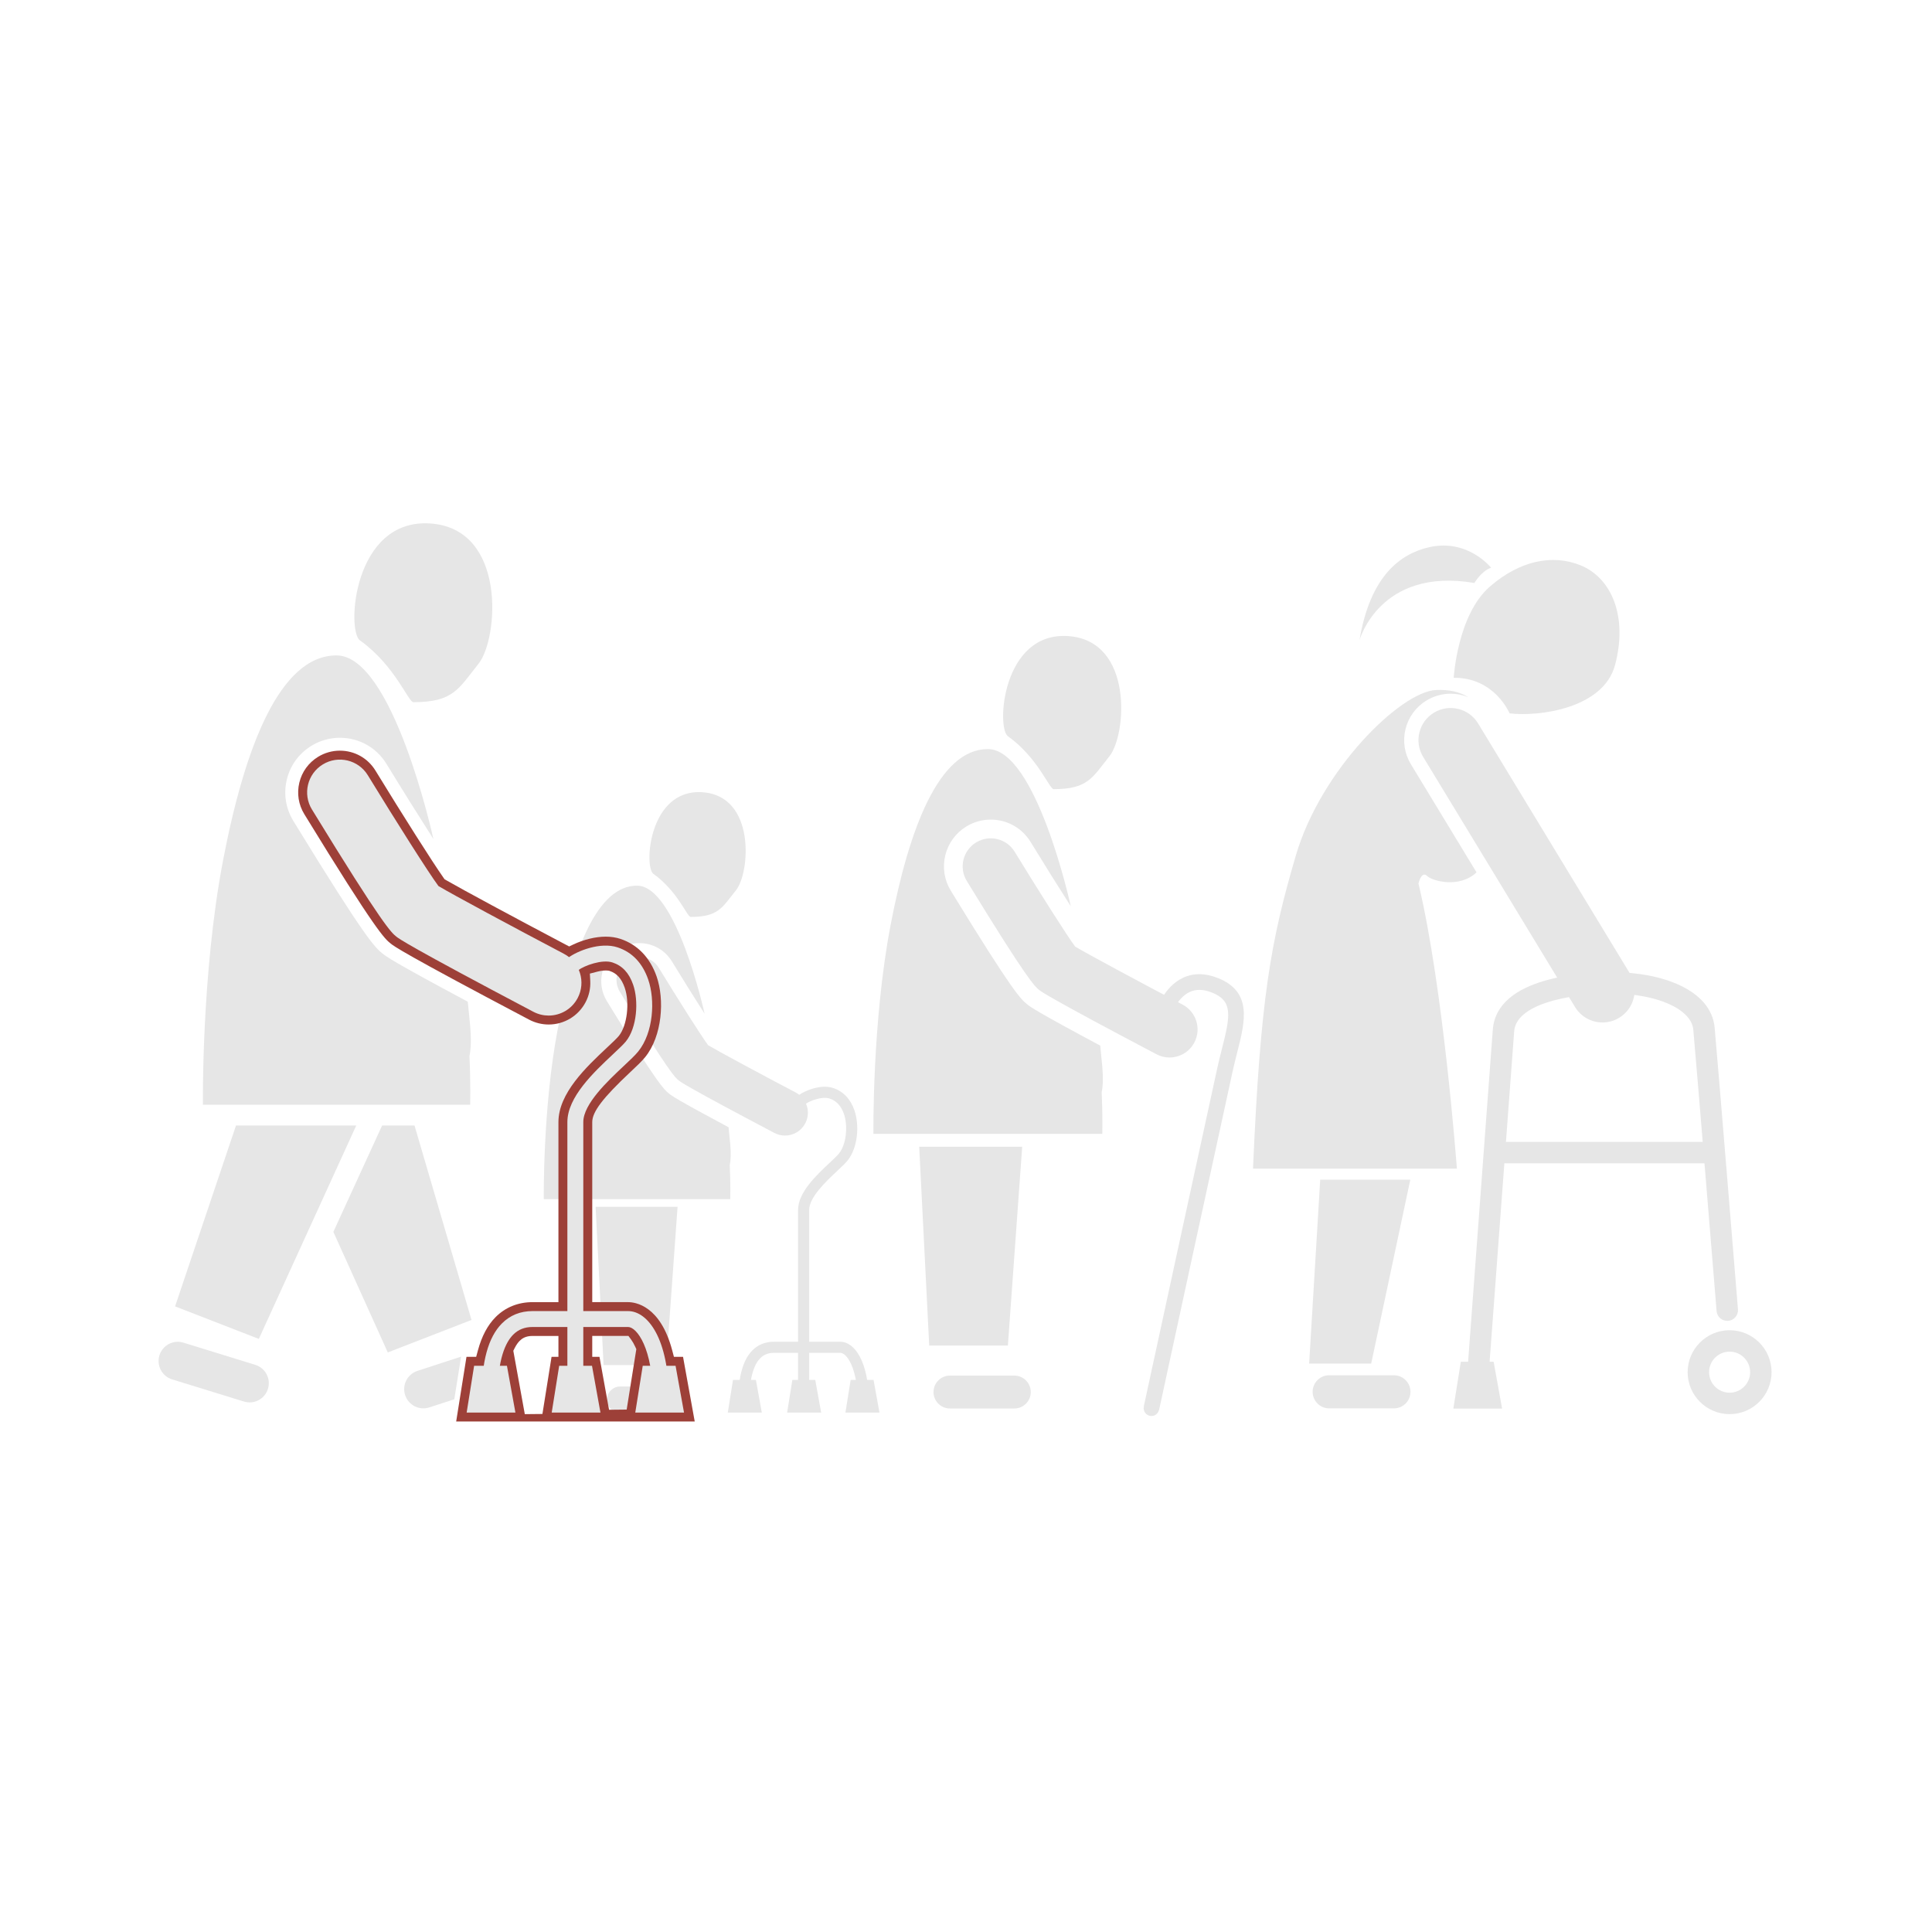 <?xml version="1.0" encoding="UTF-8" standalone="no"?>
<!-- Created with Inkscape (http://www.inkscape.org/) -->

<svg
   xmlns:dc="http://purl.org/dc/elements/1.1/"
   xmlns:cc="http://creativecommons.org/ns#"
   xmlns:rdf="http://www.w3.org/1999/02/22-rdf-syntax-ns#"
   xmlns:svg="http://www.w3.org/2000/svg"
   xmlns="http://www.w3.org/2000/svg"
   xmlns:sodipodi="http://sodipodi.sourceforge.net/DTD/sodipodi-0.dtd"
   xmlns:inkscape="http://www.inkscape.org/namespaces/inkscape"
   width="420"
   height="420"
   viewBox="0 0 420 420"
   id="svg3358"
   version="1.1"
   inkscape:version="0.91 r13725"
   sodipodi:docname="asilo.svg">
  <defs
     id="defs3360">
    <clipPath
       clipPathUnits="userSpaceOnUse"
       id="clipPath338">
      <path
         d="m 0,1080 1920,0 L 1920,0 0,0 0,1080 Z"
         id="path340"
         inkscape:connector-curvature="0" />
    </clipPath>
    <clipPath
       clipPathUnits="userSpaceOnUse"
       id="clipPath338-4">
      <path
         d="m 0,1080 1920,0 L 1920,0 0,0 0,1080 Z"
         id="path340-0"
         inkscape:connector-curvature="0" />
    </clipPath>
  </defs>
  <sodipodi:namedview
     id="base"
     pagecolor="#ffffff"
     bordercolor="#666666"
     borderopacity="1.0"
     inkscape:pageopacity="0.0"
     inkscape:pageshadow="2"
     inkscape:zoom="1"
     inkscape:cx="124"
     inkscape:cy="232.02083"
     inkscape:document-units="px"
     inkscape:current-layer="layer1"
     showgrid="false"
     units="px"
     inkscape:window-width="1366"
     inkscape:window-height="655"
     inkscape:window-x="0"
     inkscape:window-y="25"
     inkscape:window-maximized="1" />
  <g
     inkscape:label="Camada 1"
     inkscape:groupmode="layer"
     id="layer1"
     transform="translate(0,-632.362)">
    <g
       transform="matrix(1.945,0,0,-1.945,-1619.993,1936.963)"
       id="g334-9">
      <g
         id="g336-4"
         clip-path="url(#clipPath338-4)">
        <g
           id="g342-5"
           transform="translate(920.641,543.824)">
          <path
             d="M 0,0 C 0.918,0 1.804,0.496 2.262,1.364 2.92,2.611 2.441,4.157 1.194,4.815 -2.907,6.976 -7.468,9.427 -8.593,10.1 c -0.765,1.025 -3.366,5.138 -5.508,8.639 -0.735,1.203 -2.309,1.583 -3.512,0.844 -1.204,-0.735 -1.582,-2.308 -0.846,-3.512 5.573,-9.107 6.2,-9.609 6.575,-9.909 0.208,-0.166 0.841,-0.673 10.695,-5.867 C -0.808,0.095 -0.401,0 0,0"
             style="fill:#e6e6e6;fill-opacity:1;fill-rule:nonzero;stroke:none"
             id="path344-4"
             inkscape:connector-curvature="0" />
        </g>
        <g
           id="g346-6"
           transform="translate(895.243,555.736)">
          <path
             d="m 0,0 c 1.693,8.858 4.429,16.021 8.857,16.021 4.384,0 7.491,-14.033 7.552,-14.314 C 15.373,3.324 14.047,5.441 12.75,7.563 11.969,8.838 10.61,9.599 9.116,9.599 8.333,9.599 7.565,9.383 6.896,8.972 5.925,8.378 5.245,7.442 4.979,6.337 4.713,5.232 4.893,4.088 5.486,3.118 c 5.73,-9.363 6.386,-9.887 6.965,-10.351 0.279,-0.224 0.765,-0.611 6.64,-3.749 0.063,-0.6 0.126,-1.226 0.187,-1.914 0.09,-1.018 0.06,-1.774 -0.055,-2.335 0.1,-2.117 0.055,-3.787 0.055,-3.787 l -20.841,0 c 0,0 -0.13,10.161 1.563,19.018"
             style="fill:#e6e6e6;fill-opacity:1;fill-rule:nonzero;stroke:none"
             id="path348-6"
             inkscape:connector-curvature="0" />
        </g>
        <g
           id="g350-3"
           transform="translate(908.633,535.861)">
          <path
             d="m 0,0 -9.161,0 0.891,-17.687 6.998,0 L 0,0 Z"
             style="fill:#e6e6e6;fill-opacity:1;fill-rule:nonzero;stroke:none"
             id="path352-9"
             inkscape:connector-curvature="0" />
        </g>
        <g
           id="g354-9"
           transform="translate(900.746,514.313)">
          <path
             d="m 0,0 c 0,-0.809 0.655,-1.463 1.463,-1.463 l 5.725,0 c 0.808,0 1.463,0.654 1.463,1.463 0,0.808 -0.655,1.463 -1.463,1.463 l -5.725,0 C 0.655,1.463 0,0.808 0,0"
             style="fill:#e6e6e6;fill-opacity:1;fill-rule:nonzero;stroke:none"
             id="path356-5"
             inkscape:connector-curvature="0" />
        </g>
        <g
           id="g358-2"
           transform="translate(900.974,513.177)">
          <path
             d="M 0,0 1.971,0.021 3.049,6.776 2.923,7.052 C 2.782,7.359 2.625,7.634 2.469,7.845 l -0.3,0.407 -4.047,0 0,-2.337 0.808,0 L 0,0 Z m -8.549,8.252 c -0.798,0 -1.199,-0.302 -1.458,-0.565 -0.134,-0.135 -0.336,-0.382 -0.543,-0.793 l -0.15,-0.299 1.283,-7.084 1.971,0.02 1.019,6.384 0.77,0 0,2.337 -2.892,0 z m -8.537,-9.563 1.152,7.226 1.082,0 0.2,0.739 c 0.422,1.563 1.082,2.805 1.96,3.691 1.09,1.103 2.522,1.685 4.143,1.685 l 2.892,0 0,20.126 c 0,3.228 3.126,6.163 5.409,8.306 0.631,0.591 1.132,1.065 1.35,1.333 0.921,1.141 1.23,3.705 0.648,5.382 -0.349,1.01 -0.878,1.603 -1.667,1.865 l -0.081,0.026 -0.086,0.014 c -0.021,0.002 -0.113,0.019 -0.281,0.019 -0.293,0 -0.626,-0.049 -0.99,-0.144 L -2.143,48.75 -2.1,47.936 c 0.044,-0.829 -0.137,-1.654 -0.525,-2.388 -0.81,-1.535 -2.391,-2.488 -4.126,-2.488 -0.749,0 -1.498,0.186 -2.168,0.536 -14.206,7.489 -15.105,8.208 -15.489,8.514 -0.663,0.532 -1.573,1.261 -9.653,14.462 -0.649,1.063 -0.846,2.315 -0.555,3.525 0.291,1.211 1.037,2.235 2.099,2.884 0.734,0.45 1.574,0.687 2.431,0.687 1.638,0 3.125,-0.833 3.979,-2.229 3.111,-5.086 6.377,-10.23 7.597,-11.965 l 0.128,-0.182 0.192,-0.11 c 1.893,-1.089 7.482,-4.101 13.29,-7.164 l 0.443,-0.234 0.452,0.215 c 1.18,0.56 2.504,0.881 3.631,0.881 0.594,0 1.149,-0.085 1.65,-0.251 C 3.188,51.99 4.588,50.533 5.322,48.414 6.204,45.864 5.965,41.802 4.039,39.417 3.657,38.945 3.098,38.42 2.39,37.754 -0.681,34.875 -1.878,33.305 -1.878,32.156 l 0,-20.126 4.003,0 c 0.822,0 3.606,-0.387 4.93,-5.372 l 0.197,-0.743 1.018,0 1.306,-7.226 -26.662,0 z"
             style="fill:#9d4038;fill-opacity:1;fill-rule:nonzero;stroke:none"
             id="path360-1"
             inkscape:connector-curvature="0" />
        </g>
        <g
           id="g362-3"
           transform="translate(905.924,573.082)">
          <path
             d="M 0,0 C -1.061,0.758 -0.521,9.509 5.47,9.119 11.462,8.728 10.812,0.129 9.249,-1.823 7.685,-3.776 7.294,-4.819 4.168,-4.819 3.777,-4.819 2.735,-1.953 0,0"
             style="fill:#e6e6e6;fill-opacity:1;fill-rule:nonzero;stroke:none"
             id="path364-0"
             inkscape:connector-curvature="0" />
        </g>
        <g
           id="g366-9"
           transform="translate(922.722,513.176)">
          <path
             d="m 0,0 c -0.343,0 -0.621,0.278 -0.621,0.621 l 0,21.722 c 0,1.951 2.056,3.88 3.557,5.288 0.438,0.41 0.815,0.765 1.004,0.998 0.88,1.088 1.005,3.166 0.57,4.423 -0.316,0.914 -0.841,1.481 -1.603,1.735 -0.807,0.271 -2.201,-0.24 -2.69,-0.606 -0.274,-0.204 -0.663,-0.15 -0.868,0.124 -0.206,0.274 -0.151,0.664 0.124,0.87 0.664,0.497 2.47,1.241 3.827,0.79 1.137,-0.38 1.938,-1.222 2.383,-2.507 C 6.236,31.859 6.097,29.324 4.904,27.848 4.663,27.549 4.275,27.187 3.785,26.726 2.525,25.544 0.621,23.758 0.621,22.343 l 0,-21.722 C 0.621,0.278 0.343,0 0,0"
             style="fill:#e6e6e6;fill-opacity:1;fill-rule:nonzero;stroke:none"
             id="path368-9"
             inkscape:connector-curvature="0" />
        </g>
        <g
           id="g370-1"
           transform="translate(929.393,513.332)">
          <path
             d="m 0,0 c -0.343,0 -0.62,0.277 -0.62,0.62 0,3.946 -1.263,5.586 -1.94,5.586 l -7.447,0 c -0.618,0 -1.114,-0.196 -1.513,-0.6 -0.567,-0.574 -1.235,-1.879 -1.203,-4.841 L -12.722,0.62 C -12.722,0.277 -13,0 -13.343,0 c -0.343,0 -0.62,0.277 -0.62,0.62 l -0.002,0.13 c -0.029,2.724 0.496,4.651 1.563,5.729 0.636,0.642 1.442,0.968 2.395,0.968 l 7.447,0 C -1.028,7.447 0.621,5.312 0.621,0.62 0.621,0.277 0.343,0 0,0"
             style="fill:#e6e6e6;fill-opacity:1;fill-rule:nonzero;stroke:none"
             id="path372-3"
             inkscape:connector-curvature="0" />
        </g>
        <g
           id="g374-4"
           transform="translate(917.388,516.512)">
          <path
             d="m 0,0 -2.56,0 -0.581,-3.646 3.801,0 L 0,0 Z"
             style="fill:#e6e6e6;fill-opacity:1;fill-rule:nonzero;stroke:none"
             id="path376-5"
             inkscape:connector-curvature="0" />
        </g>
        <g
           id="g378-8"
           transform="translate(924.021,516.512)">
          <path
             d="m 0,0 -2.56,0 -0.582,-3.646 3.802,0 L 0,0 Z"
             style="fill:#e6e6e6;fill-opacity:1;fill-rule:nonzero;stroke:none"
             id="path380-5"
             inkscape:connector-curvature="0" />
        </g>
        <g
           id="g382-7"
           transform="translate(930.538,516.512)">
          <path
             d="m 0,0 -2.561,0 -0.581,-3.646 3.801,0 L 0,0 Z"
             style="fill:#e6e6e6;fill-opacity:1;fill-rule:nonzero;stroke:none"
             id="path384-3"
             inkscape:connector-curvature="0" />
        </g>
        <g
           id="g386-3"
           transform="translate(872.718,544.947)">
          <path
             d="m 0,0 -13.44,0 -6.808,-20.215 9.36,-3.635 L 0,0 Z"
             style="fill:#e6e6e6;fill-opacity:1;fill-rule:nonzero;stroke:none"
             id="path388-8"
             inkscape:connector-curvature="0" />
        </g>
        <g
           id="g390-9"
           transform="translate(879.231,544.947)">
          <path
             d="M 0,0 -3.622,0 -9.071,-11.889 -2.986,-25.362 6.372,-21.73 0,0 Z"
             style="fill:#e6e6e6;fill-opacity:1;fill-rule:nonzero;stroke:none"
             id="path392-5"
             inkscape:connector-curvature="0" />
        </g>
        <g
           id="g394-5"
           transform="translate(850.721,519.26)">
          <path
             d="m 0,0 c -0.351,-1.132 0.286,-2.336 1.418,-2.687 l 8.028,-2.475 c 1.132,-0.352 2.333,0.283 2.683,1.418 0.351,1.132 -0.285,2.333 -1.418,2.683 L 2.684,1.418 C 1.551,1.769 0.35,1.132 0,0"
             style="fill:#e6e6e6;fill-opacity:1;fill-rule:nonzero;stroke:none"
             id="path396-3"
             inkscape:connector-curvature="0" />
        </g>
        <g
           id="g398-8"
           transform="translate(894.223,557.237)">
          <path
             d="m 0,0 c 1.316,0 2.585,0.711 3.242,1.955 0.944,1.788 0.257,4.003 -1.531,4.946 -5.878,3.097 -12.414,6.611 -14.026,7.574 -1.098,1.47 -4.825,7.365 -7.894,12.382 -1.055,1.725 -3.31,2.269 -5.035,1.211 -1.725,-1.054 -2.267,-3.308 -1.213,-5.034 7.989,-13.053 8.888,-13.772 9.424,-14.202 0.299,-0.239 1.206,-0.964 15.328,-8.41 C -1.158,0.136 -0.574,0 0,0"
             style="fill:#e6e6e6;fill-opacity:1;fill-rule:nonzero;stroke:none"
             id="path400-6"
             inkscape:connector-curvature="0" />
        </g>
        <g
           id="g402-0"
           transform="translate(857.822,574.528)">
          <path
             d="m 0,0 c 2.427,12.696 6.348,22.963 12.695,22.963 6.283,0 10.735,-20.114 10.824,-20.516 -1.485,2.317 -3.385,5.352 -5.245,8.393 -1.12,1.827 -3.066,2.918 -5.209,2.918 -1.121,0 -2.222,-0.31 -3.182,-0.899 C 8.492,12.008 7.518,10.667 7.136,9.083 6.755,7.499 7.013,5.859 7.863,4.469 c 8.212,-13.42 9.153,-14.17 9.983,-14.836 0.4,-0.32 1.096,-0.876 9.516,-5.373 0.091,-0.859 0.181,-1.757 0.268,-2.743 0.129,-1.458 0.086,-2.543 -0.079,-3.347 0.143,-3.034 0.079,-5.427 0.079,-5.427 l -29.87,0 c 0,0 -0.187,14.562 2.24,27.257"
             style="fill:#e6e6e6;fill-opacity:1;fill-rule:nonzero;stroke:none"
             id="path404-3"
             inkscape:connector-curvature="0" />
        </g>
        <g
           id="g406-3"
           transform="translate(873.131,599.171)">
          <path
             d="m 0,0 c -1.52,1.086 -0.748,13.629 7.84,13.069 8.588,-0.56 7.656,-12.883 5.415,-15.682 -2.24,-2.8 -2.8,-4.294 -7.281,-4.294 C 5.413,-6.907 3.919,-2.799 0,0"
             style="fill:#e6e6e6;fill-opacity:1;fill-rule:nonzero;stroke:none"
             id="path408-6"
             inkscape:connector-curvature="0" />
        </g>
        <g
           id="g410-1"
           transform="translate(897.206,513.311)">
          <path
             d="m 0,0 c -0.491,0 -0.889,0.398 -0.889,0.891 l 0,31.131 c 0,2.797 2.946,5.561 5.097,7.58 0.627,0.587 1.168,1.096 1.439,1.43 1.261,1.56 1.441,4.538 0.816,6.339 -0.452,1.31 -1.204,2.123 -2.297,2.486 -1.156,0.389 -3.154,-0.342 -3.854,-0.868 -0.393,-0.292 -0.952,-0.214 -1.245,0.178 -0.296,0.393 -0.216,0.951 0.178,1.247 0.951,0.713 3.54,1.778 5.484,1.132 1.63,-0.544 2.778,-1.751 3.416,-3.593 C 8.938,45.662 8.738,42.027 7.029,39.913 6.683,39.484 6.127,38.964 5.425,38.304 3.619,36.61 0.89,34.049 0.89,32.022 l 0,-31.131 C 0.89,0.398 0.492,0 0,0"
             style="fill:#e6e6e6;fill-opacity:1;fill-rule:nonzero;stroke:none"
             id="path412-8"
             inkscape:connector-curvature="0" />
        </g>
        <g
           id="g414-7"
           transform="translate(906.768,513.533)">
          <path
             d="m 0,0 c -0.491,0 -0.889,0.397 -0.889,0.89 0,5.656 -1.811,8.006 -2.78,8.006 l -10.674,0 c -0.885,0 -1.595,-0.283 -2.168,-0.86 -0.813,-0.823 -1.771,-2.693 -1.725,-6.939 l 0.002,-0.207 c 0,-0.493 -0.398,-0.89 -0.89,-0.89 -0.492,0 -0.889,0.397 -0.889,0.89 l -0.002,0.186 c -0.042,3.903 0.711,6.666 2.24,8.209 0.911,0.922 2.066,1.389 3.432,1.389 l 10.674,0 C -1.473,10.674 0.89,7.614 0.89,0.89 0.89,0.397 0.492,0 0,0"
             style="fill:#e6e6e6;fill-opacity:1;fill-rule:nonzero;stroke:none"
             id="path416-0"
             inkscape:connector-curvature="0" />
        </g>
        <g
           id="g418-5"
           transform="translate(889.562,518.092)">
          <path
             d="m 0,0 -3.669,0 -0.833,-5.226 5.448,0 L 0,0 Z"
             style="fill:#e6e6e6;fill-opacity:1;fill-rule:nonzero;stroke:none"
             id="path420-1"
             inkscape:connector-curvature="0" />
        </g>
        <g
           id="g422-1"
           transform="translate(899.068,518.092)">
          <path
             d="m 0,0 -3.668,0 -0.834,-5.226 5.447,0 L 0,0 Z"
             style="fill:#e6e6e6;fill-opacity:1;fill-rule:nonzero;stroke:none"
             id="path424-0"
             inkscape:connector-curvature="0" />
        </g>
        <g
           id="g426-3"
           transform="translate(908.409,518.092)">
          <path
             d="m 0,0 -3.669,0 -0.834,-5.226 5.447,0 L 0,0 Z"
             style="fill:#e6e6e6;fill-opacity:1;fill-rule:nonzero;stroke:none"
             id="path428-0"
             inkscape:connector-curvature="0" />
        </g>
        <g
           id="g430-0"
           transform="translate(884.438,519.116)">
          <path
             d="m 0,0 -4.881,-1.593 c -1.128,-0.368 -1.741,-1.579 -1.375,-2.706 0.368,-1.128 1.58,-1.742 2.707,-1.376 L -0.76,-4.766 0,0 Z"
             style="fill:#e6e6e6;fill-opacity:1;fill-rule:nonzero;stroke:none"
             id="path432-4"
             inkscape:connector-curvature="0" />
        </g>
        <g
           id="g434-5"
           transform="translate(980.459,538.894)">
          <path
             d="m 0,0 10.071,0 -4.372,-20.557 -6.934,0 L 0,0 Z"
             style="fill:#e6e6e6;fill-opacity:1;fill-rule:nonzero;stroke:none"
             id="path436-4"
             inkscape:connector-curvature="0" />
        </g>
        <g
           id="g438-2"
           transform="translate(979.614,515.184)">
          <path
             d="m 0,0 c 0,-1.022 0.827,-1.85 1.849,-1.85 l 7.236,0 c 1.02,0 1.849,0.828 1.849,1.85 0,1.021 -0.829,1.85 -1.849,1.85 l -7.236,0 C 0.827,1.85 0,1.021 0,0"
             style="fill:#e6e6e6;fill-opacity:1;fill-rule:nonzero;stroke:none"
             id="path440-4"
             inkscape:connector-curvature="0" />
        </g>
        <g
           id="g442-9"
           transform="translate(1012.014,556.466)">
          <path
             d="M 0,0 C -1.215,0 -2.399,0.615 -3.075,1.729 L -20.05,29.687 c -1.03,1.696 -0.49,3.907 1.207,4.938 1.697,1.028 3.908,0.489 4.939,-1.208 L 3.069,5.46 C 4.1,3.764 3.559,1.553 1.862,0.522 1.279,0.168 0.636,0 0,0"
             style="fill:#e6e6e6;fill-opacity:1;fill-rule:nonzero;stroke:none"
             id="path444-9"
             inkscape:connector-curvature="0" />
        </g>
        <g
           id="g446-9"
           transform="translate(992.433,572.822)">
          <path
             d="m 0,0 c 0.536,-0.537 3.58,-1.4 5.499,0.42 l -7.333,12.081 c -0.72,1.186 -0.936,2.58 -0.606,3.927 0.33,1.347 1.164,2.486 2.35,3.206 0.813,0.493 1.743,0.753 2.691,0.753 0.694,0 1.365,-0.135 1.981,-0.388 -0.926,0.574 -2.093,0.867 -3.592,0.805 -3.963,-0.165 -12.879,-8.916 -15.685,-18.492 -2.807,-9.577 -3.962,-15.851 -4.788,-35.004 l 22.786,0 c 0,0 -1.488,20.144 -4.294,31.867 0,0 0.33,1.486 0.991,0.825"
             style="fill:#e6e6e6;fill-opacity:1;fill-rule:nonzero;stroke:none"
             id="path448-4"
             inkscape:connector-curvature="0" />
        </g>
        <g
           id="g450-9"
           transform="translate(999.43,605.191)">
          <path
             d="m 0,0 c 3.29,2.855 6.924,3.652 10.095,2.385 3.484,-1.395 5.349,-5.724 3.884,-11.172 -1.301,-4.838 -8.475,-5.78 -11.782,-5.391 0,0 -1.654,4.018 -6.245,3.977 0,0 0.398,7.032 4.048,10.201"
             style="fill:#e6e6e6;fill-opacity:1;fill-rule:nonzero;stroke:none"
             id="path452-8"
             inkscape:connector-curvature="0" />
        </g>
        <g
           id="g454-1"
           transform="translate(997.697,605.587)">
          <path
             d="m 0,0 c 0,0 0.779,1.353 1.865,1.701 0,0 -2.583,3.28 -6.923,2.297 -3.211,-0.728 -6.589,-3.196 -7.787,-10.385 0,0 2.262,8.184 12.845,6.387"
             style="fill:#e6e6e6;fill-opacity:1;fill-rule:nonzero;stroke:none"
             id="path456-6"
             inkscape:connector-curvature="0" />
        </g>
        <g
           id="g458-3"
           transform="translate(999.118,514.841)">
          <path
             d="m 0,0 -2.39,0.178 c 0,0 2.71,36.475 3.023,40.644 0.447,5.96 10.36,6.424 13.388,6.424 5.387,0 11.004,-1.915 11.406,-6.193 C 25.737,37.749 28.011,9.847 28.034,9.566 28.087,8.906 27.596,8.327 26.937,8.274 26.267,8.23 25.699,8.712 25.645,9.371 25.622,9.653 23.349,37.54 23.041,40.829 22.825,43.121 18.948,44.85 14.021,44.85 8.703,44.85 3.24,43.549 3.022,40.643 2.71,36.475 0,0 0,0"
             style="fill:#e6e6e6;fill-opacity:1;fill-rule:nonzero;stroke:none"
             id="path460-9"
             inkscape:connector-curvature="0" />
        </g>
        <g
           id="g462-3"
           transform="translate(1024.186,540.723)">
          <path
             d="m 0,0 -23.97,0 c -0.661,0 -1.197,0.537 -1.197,1.198 0,0.662 0.536,1.198 1.197,1.198 L 0,2.396 C 0.661,2.396 1.199,1.86 1.199,1.198 1.199,0.537 0.661,0 0,0"
             style="fill:#e6e6e6;fill-opacity:1;fill-rule:nonzero;stroke:none"
             id="path464-3"
             inkscape:connector-curvature="0" />
        </g>
        <g
           id="g466-4"
           transform="translate(1026.218,519.673)">
          <path
             d="m 0,0 c -1.265,0 -2.294,-1.029 -2.294,-2.294 0,-1.266 1.029,-2.294 2.294,-2.294 1.266,0 2.294,1.028 2.294,2.294 C 2.294,-1.029 1.266,0 0,0 m 0,-6.984 c -2.586,0 -4.69,2.104 -4.69,4.69 0,2.586 2.104,4.69 4.69,4.69 2.587,0 4.69,-2.104 4.69,-4.69 0,-2.586 -2.103,-4.69 -4.69,-4.69"
             style="fill:#e6e6e6;fill-opacity:1;fill-rule:nonzero;stroke:none"
             id="path468-6"
             inkscape:connector-curvature="0" />
        </g>
        <g
           id="g470-1"
           transform="translate(999.844,518.539)">
          <path
             d="m 0,0 -3.668,0 -0.835,-5.226 5.448,0 L 0,0 Z"
             style="fill:#e6e6e6;fill-opacity:1;fill-rule:nonzero;stroke:none"
             id="path472-5"
             inkscape:connector-curvature="0" />
        </g>
        <g
           id="g474-6"
           transform="translate(947.151,542.578)">
          <path
             d="m 0,0 -11.511,0 1.119,-22.224 8.793,0 L 0,0 Z"
             style="fill:#e6e6e6;fill-opacity:1;fill-rule:nonzero;stroke:none"
             id="path476-1"
             inkscape:connector-curvature="0" />
        </g>
        <g
           id="g478-7"
           transform="translate(937.239,515.158)">
          <path
             d="m 0,0 c 0,-1.016 0.823,-1.838 1.838,-1.838 l 7.195,0 c 1.014,0 1.838,0.822 1.838,1.838 0,1.016 -0.824,1.838 -1.838,1.838 l -7.195,0 C 0.823,1.838 0,1.016 0,0"
             style="fill:#e6e6e6;fill-opacity:1;fill-rule:nonzero;stroke:none"
             id="path480-2"
             inkscape:connector-curvature="0" />
        </g>
        <g
           id="g482-2"
           transform="translate(963.615,552.551)">
          <path
             d="m 0,0 c 1.127,0 2.215,0.608 2.776,1.673 0.808,1.533 0.221,3.429 -1.311,4.236 -5.033,2.653 -10.63,5.661 -12.01,6.488 -0.94,1.258 -4.133,6.305 -6.762,10.601 -0.904,1.477 -2.833,1.942 -4.311,1.038 -1.477,-0.904 -1.942,-2.834 -1.038,-4.311 C -15.814,8.545 -15.045,7.93 -14.584,7.562 -14.33,7.357 -13.553,6.737 -1.459,0.363 -0.992,0.116 -0.492,0 0,0"
             style="fill:#e6e6e6;fill-opacity:1;fill-rule:nonzero;stroke:none"
             id="path484-9"
             inkscape:connector-curvature="0" />
        </g>
        <g
           id="g486-2"
           transform="translate(932.442,567.358)">
          <path
             d="m 0,0 c 2.079,10.872 5.436,19.665 10.872,19.665 5.38,0 9.192,-17.225 9.269,-17.57 -1.272,1.984 -2.899,4.583 -4.493,7.187 -0.957,1.565 -2.625,2.499 -4.459,2.499 -0.96,0 -1.902,-0.266 -2.725,-0.769 C 7.273,10.283 6.438,9.135 6.111,7.778 5.785,6.42 6.006,5.017 6.734,3.827 c 7.033,-11.492 7.838,-12.135 8.548,-12.704 0.344,-0.275 0.94,-0.75 8.15,-4.602 0.078,-0.736 0.154,-1.504 0.23,-2.349 0.11,-1.249 0.073,-2.178 -0.069,-2.866 0.123,-2.599 0.069,-4.648 0.069,-4.648 l -25.58,0 c 0,0 -0.16,12.47 1.918,23.342"
             style="fill:#e6e6e6;fill-opacity:1;fill-rule:nonzero;stroke:none"
             id="path488-8"
             inkscape:connector-curvature="0" />
        </g>
        <g
           id="g490-1"
           transform="translate(945.552,588.461)">
          <path
             d="M 0,0 C -1.301,0.929 -0.639,11.671 6.715,11.191 14.069,10.711 13.27,0.159 11.352,-2.239 9.433,-4.637 8.953,-5.916 5.116,-5.916 4.636,-5.916 3.357,-2.398 0,0"
             style="fill:#e6e6e6;fill-opacity:1;fill-rule:nonzero;stroke:none"
             id="path492-2"
             inkscape:connector-curvature="0" />
        </g>
        <g
           id="g494-4"
           transform="translate(968.998,561.442)">
          <path
             d="m 0,0 c -1.424,0.562 -2.742,0.561 -3.916,-0.005 -2.122,-1.021 -2.916,-3.531 -2.948,-3.638 l 1.675,-0.518 c 0.005,0.019 0.611,1.897 2.041,2.579 0.724,0.346 1.544,0.33 2.503,-0.049 2.374,-0.937 2.062,-2.601 1.127,-6.276 -0.17,-0.668 -0.347,-1.368 -0.507,-2.095 -1.198,-5.448 -8.163,-37.571 -8.235,-37.904 l 0.024,-0.005 c -0.012,-0.059 -0.035,-0.113 -0.035,-0.175 0,-0.485 0.392,-0.877 0.876,-0.877 0.417,0 0.75,0.298 0.839,0.688 l 0.011,-0.003 c 0.072,0.333 7.035,32.454 8.232,37.899 0.157,0.709 0.33,1.39 0.496,2.041 C 3.07,-4.844 3.91,-1.543 0,0"
             style="fill:#e6e6e6;fill-opacity:1;fill-rule:nonzero;stroke:none"
             id="path496-7"
             inkscape:connector-curvature="0" />
        </g>
      </g>
    </g>
  </g>
</svg>

